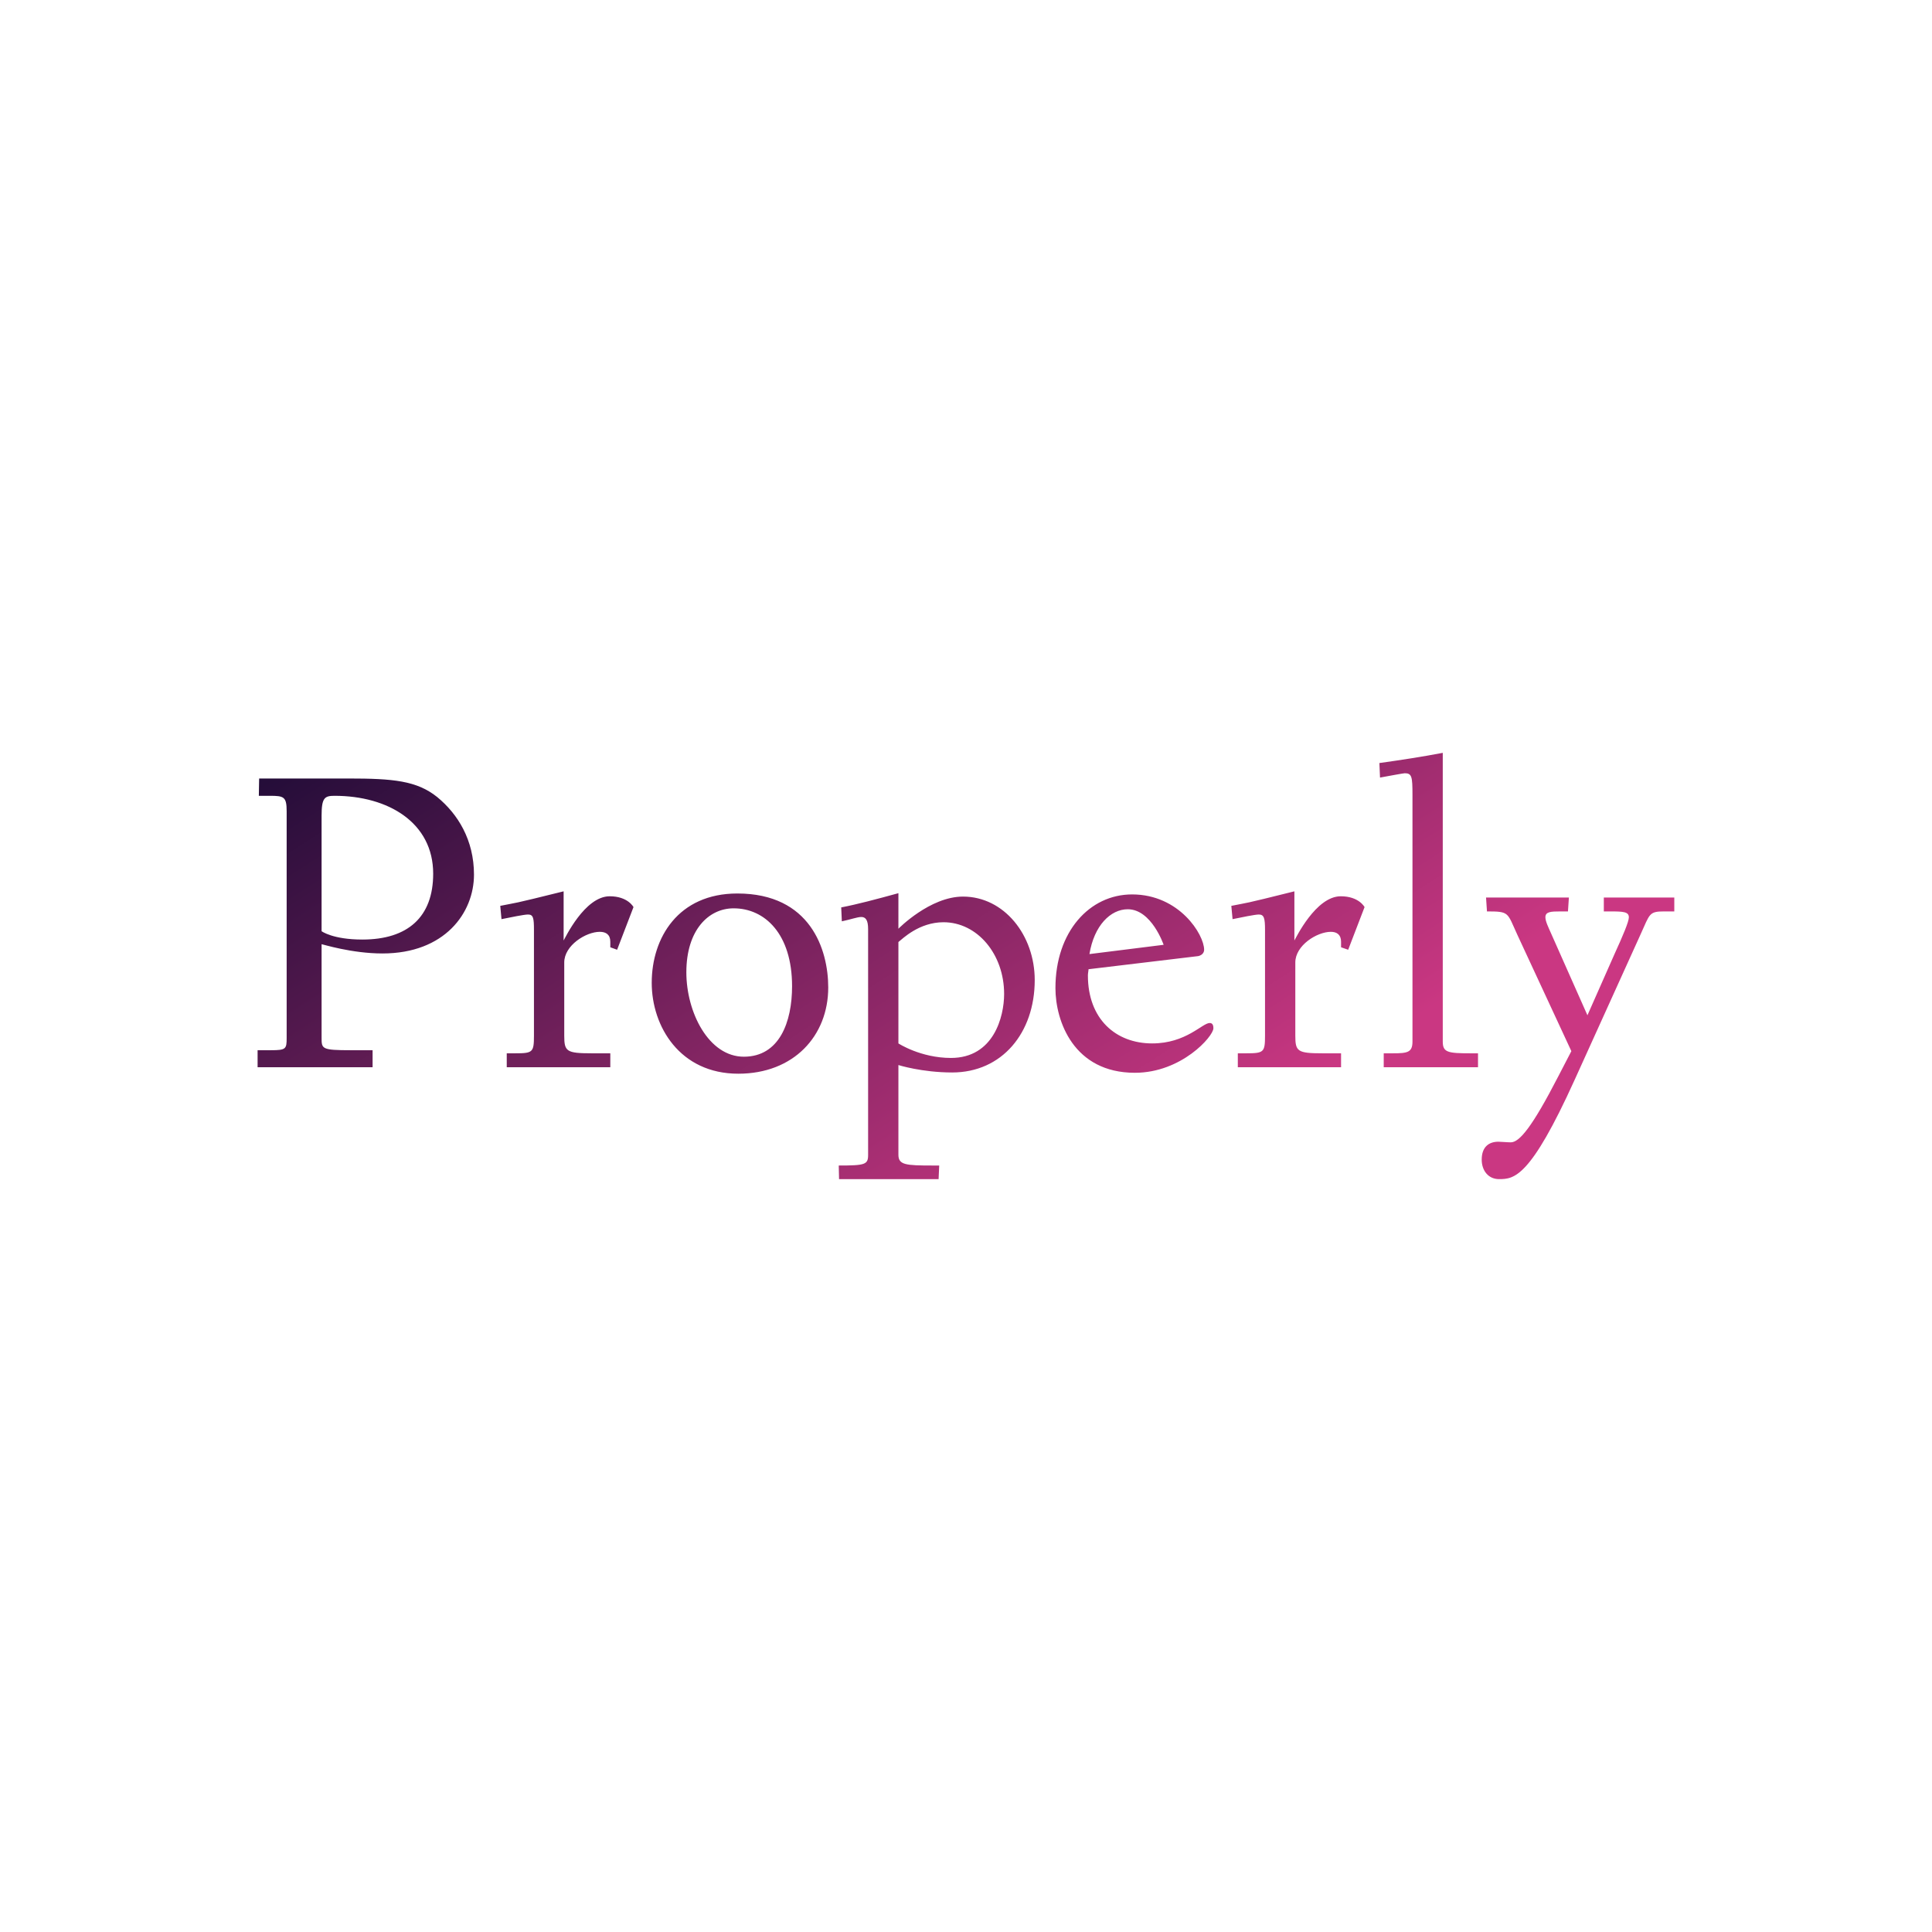 <svg data-v-fde0c5aa="" xmlns="http://www.w3.org/2000/svg" viewBox="0 0 300 300" class="font"><!----><defs data-v-fde0c5aa=""><!----></defs><rect data-v-fde0c5aa="" fill="transparent" x="0" y="0" width="300px" height="300px" class="logo-background-square"></rect><defs data-v-fde0c5aa=""><linearGradient data-v-fde0c5aa="" gradientTransform="rotate(25)" id="3a3222fd-9c93-4915-8f30-8e929b3a89ca" x1="0%" y1="0%" x2="100%" y2="0%"><stop data-v-fde0c5aa="" offset="0%" stop-color="#1E0B36" stop-opacity="1"></stop><stop data-v-fde0c5aa="" offset="100%" stop-color="#CA3782" stop-opacity="1"></stop></linearGradient></defs><g data-v-fde0c5aa="" id="e3b89f3e-ee39-45a9-a628-8a858e9deefe" fill="url(#3a3222fd-9c93-4915-8f30-8e929b3a89ca)" transform="matrix(4.8,0,0,4.8,38.176,106.101)"><path d="M0.38 12.42L4.10 12.42L4.10 11.87L3.40 11.87C2.46 11.87 2.45 11.83 2.45 11.47L2.45 8.44C2.48 8.44 3.42 8.74 4.42 8.74C6.44 8.74 7.38 7.42 7.38 6.19C7.38 5.07 6.86 4.23 6.19 3.68C5.53 3.15 4.76 3.08 3.32 3.08L0.43 3.08L0.42 3.64L0.78 3.64C1.23 3.64 1.32 3.67 1.32 4.14L1.32 11.47C1.32 11.83 1.30 11.87 0.81 11.87L0.38 11.87ZM2.45 8.02L2.45 4.28C2.45 3.70 2.55 3.64 2.87 3.64C4.61 3.64 6.06 4.51 6.06 6.16C6.06 7.56 5.24 8.29 3.77 8.29C2.81 8.29 2.45 8.02 2.45 8.02ZM8.23 7.20L8.27 7.63C8.57 7.57 9.00 7.48 9.13 7.48C9.30 7.48 9.32 7.60 9.32 7.98L9.32 11.40C9.32 11.94 9.28 11.97 8.71 11.97L8.44 11.97L8.44 12.42L11.79 12.42L11.79 11.97L11.19 11.97C10.37 11.97 10.30 11.91 10.30 11.40L10.30 9.03C10.30 8.48 11.00 8.04 11.45 8.04C11.65 8.04 11.79 8.13 11.79 8.36L11.79 8.54L12.01 8.62L12.54 7.24C12.54 7.24 12.36 6.89 11.77 6.89C10.96 6.89 10.32 8.26 10.28 8.32L10.28 6.73C8.51 7.17 8.82 7.08 8.23 7.20ZM13.13 9.69C13.13 11.10 14.04 12.63 15.93 12.63C17.72 12.63 18.84 11.41 18.84 9.84C18.84 8.61 18.26 6.80 15.90 6.80C13.99 6.80 13.13 8.23 13.13 9.69ZM14.25 9.35C14.25 7.98 14.97 7.28 15.78 7.28C16.79 7.28 17.67 8.11 17.67 9.80C17.67 10.96 17.26 12.08 16.11 12.08C14.97 12.08 14.25 10.64 14.25 9.35ZM19.18 15.60L19.19 16.04L22.41 16.04L22.43 15.60L22.22 15.60C21.34 15.60 21.11 15.58 21.11 15.25L21.11 12.35C21.11 12.35 21.87 12.59 22.85 12.59C24.46 12.59 25.52 11.31 25.52 9.60C25.52 8.15 24.53 6.90 23.20 6.90C22.13 6.90 21.11 7.94 21.11 7.94L21.11 6.79C20.38 6.99 19.78 7.15 19.26 7.25L19.28 7.70C19.57 7.64 19.78 7.56 19.91 7.56C20.05 7.56 20.13 7.66 20.13 7.95L20.13 15.26C20.13 15.57 20.03 15.60 19.18 15.60ZM21.11 11.65L21.11 8.37C21.25 8.26 21.78 7.73 22.57 7.73C23.66 7.73 24.53 8.76 24.53 10.05C24.53 10.79 24.19 12.12 22.81 12.12C21.83 12.12 21.11 11.65 21.11 11.65ZM26.19 9.86C26.19 10.93 26.78 12.60 28.76 12.60C30.27 12.60 31.30 11.42 31.30 11.16C31.30 11.03 31.25 10.99 31.18 10.99C30.94 10.99 30.42 11.65 29.32 11.65C28.14 11.65 27.24 10.86 27.24 9.45C27.24 9.38 27.26 9.30 27.26 9.25L30.77 8.83C30.83 8.83 31.00 8.78 31.00 8.62C31.00 8.13 30.20 6.83 28.67 6.83C27.29 6.83 26.19 8.04 26.19 9.86ZM27.29 8.76C27.44 7.84 27.97 7.31 28.53 7.31C29.30 7.31 29.69 8.46 29.69 8.46ZM31.88 7.20L31.92 7.63C32.21 7.57 32.65 7.48 32.77 7.48C32.94 7.48 32.97 7.60 32.97 7.98L32.97 11.40C32.97 11.94 32.93 11.97 32.35 11.97L32.09 11.97L32.09 12.42L35.43 12.42L35.43 11.97L34.83 11.97C34.02 11.97 33.95 11.91 33.95 11.40L33.95 9.03C33.95 8.48 34.65 8.04 35.10 8.04C35.29 8.04 35.43 8.13 35.43 8.36L35.43 8.54L35.66 8.62L36.19 7.24C36.19 7.24 36.01 6.89 35.42 6.89C34.61 6.89 33.96 8.26 33.92 8.32L33.92 6.73C32.16 7.17 32.47 7.08 31.88 7.20ZM36.67 2.58L36.69 3.05C36.96 3.00 37.45 2.91 37.49 2.91C37.72 2.91 37.74 3.02 37.74 3.61L37.74 11.59C37.74 11.94 37.58 11.97 37.11 11.97L36.81 11.97L36.81 12.42L39.86 12.42L39.86 11.97L39.62 11.97C38.88 11.97 38.72 11.94 38.72 11.59L38.72 2.25C38.04 2.38 37.38 2.48 36.67 2.58ZM39.98 15.41C39.98 15.76 40.19 16.04 40.54 16.04C41.03 16.04 41.55 16.00 42.99 12.82L45.12 8.12C45.42 7.46 45.39 7.38 45.88 7.38L46.21 7.38L46.21 6.93L43.93 6.93L43.93 7.38L44.13 7.38C44.56 7.38 44.74 7.39 44.74 7.57C44.74 7.71 44.55 8.16 44.28 8.75L43.40 10.74L42.21 8.06C42.14 7.90 42.04 7.70 42.04 7.57C42.04 7.39 42.21 7.38 42.53 7.38L42.77 7.38L42.80 6.93L40.12 6.93L40.15 7.38C40.88 7.38 40.80 7.41 41.13 8.13L42.88 11.90L42.46 12.71C41.61 14.36 41.20 14.85 40.92 14.85C40.81 14.85 40.59 14.83 40.52 14.83C40.22 14.83 39.98 14.99 39.98 15.41Z"></path></g><!----><!----></svg>
